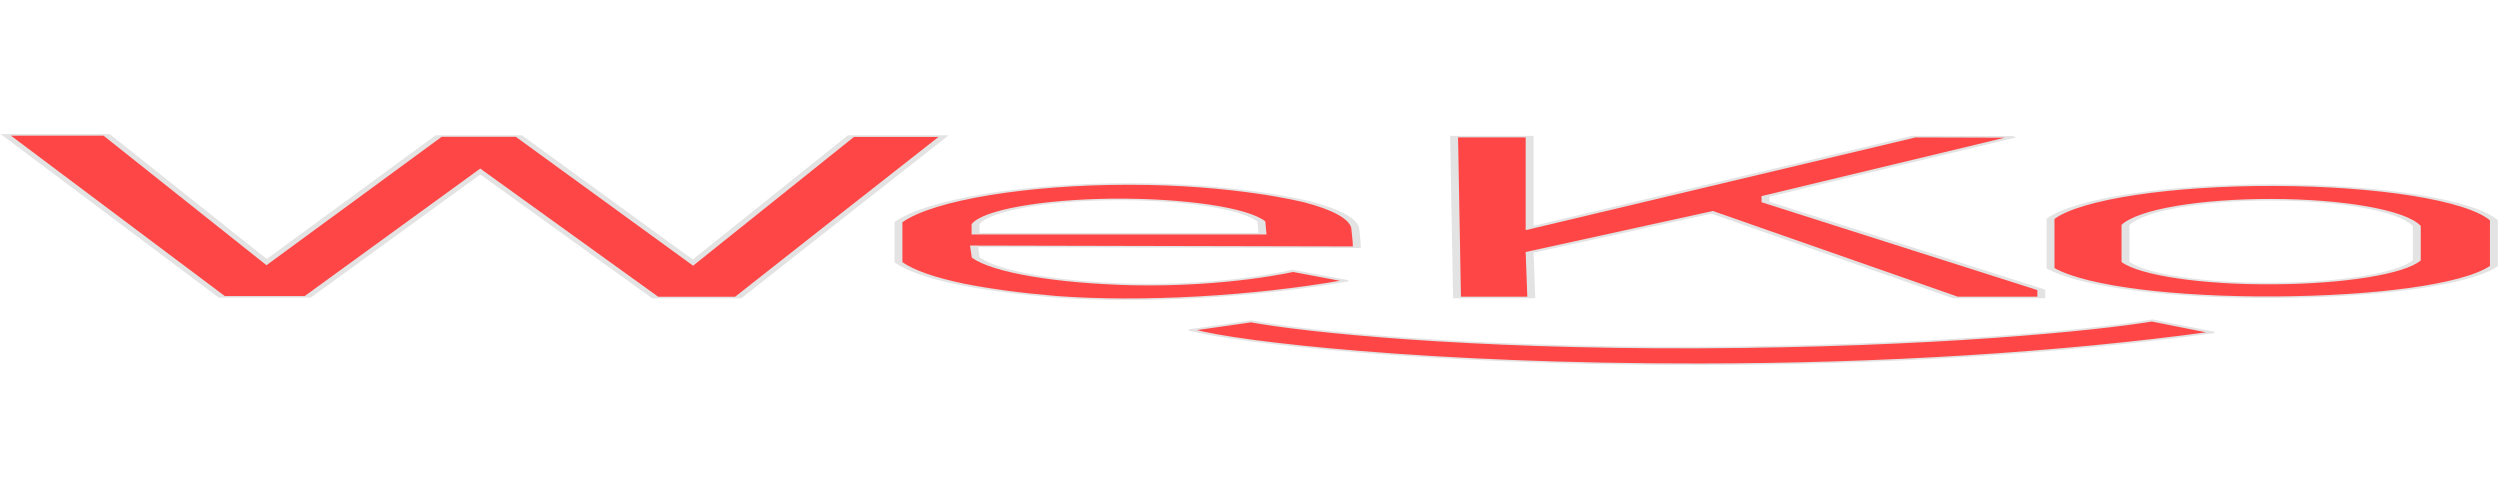 <?xml version="1.0" encoding="UTF-8"?>
<svg xmlns="http://www.w3.org/2000/svg" xmlns:xlink="http://www.w3.org/1999/xlink" width="100px" height="20px" viewBox="0 0 100 20" version="1.1">
    <g id="surface1">
        <path style="fill-rule:nonzero;fill:rgb(100%,27.451%,27.451%);fill-opacity:1;stroke-width:0.5;stroke-linecap:butt;stroke-linejoin:miter;stroke:rgb(89.02%,89.02%,89.02%);stroke-opacity:1;stroke-miterlimit:4;" d="M 0.331 0.248 C 4.89 17.419 9.448 34.56 14.001 51.67 L 19.442 51.67 L 30.363 11.891 L 41.432 51.886 L 46.688 51.886 C 51.012 34.807 55.342 17.728 59.69 0.649 L 53.823 0.649 C 50.487 14.022 47.152 27.426 43.822 40.798 L 32.803 0.618 L 27.732 0.618 L 16.842 40.644 C 13.457 27.148 10.085 13.682 6.712 0.248 Z M 0.331 0.248 " transform="matrix(0.632,0,0,0.126,0.021,5.363)"/>
        <path style="fill-rule:nonzero;fill:rgb(100%,27.451%,27.451%);fill-opacity:1;stroke-width:0.5;stroke-linecap:butt;stroke-linejoin:miter;stroke:rgb(89.02%,89.02%,89.02%);stroke-opacity:1;stroke-miterlimit:4;" d="M 79.802 27.765 L 79.87 31.626 L 61.71 31.626 L 61.71 28.63 C 62.365 24.276 66.009 20.971 70.407 20.755 C 74.811 20.569 78.746 23.503 79.802 27.765 Z M 81.797 43.424 C 81.797 43.424 77.628 48.365 71.661 47.747 C 66.923 47.161 62.995 43.794 61.723 39.192 L 61.618 35.641 L 85.843 35.919 C 85.843 33.85 85.769 31.78 85.738 29.711 C 85.571 26.746 84.527 23.905 82.742 21.558 C 82.538 21.311 78.202 15.813 71.377 15.844 C 64.953 15.844 58.863 20.724 56.831 27.951 L 56.831 40.706 C 57.572 43.331 58.949 45.74 60.827 47.686 C 62.526 49.384 64.533 50.712 66.738 51.639 C 72.26 53.708 79.419 51.639 85.139 46.574 Z M 81.797 43.424 " transform="matrix(0.632,0,0,0.126,0.021,5.363)"/>
        <path style="fill-rule:nonzero;fill:rgb(100%,27.451%,27.451%);fill-opacity:1;stroke-width:0.5;stroke-linecap:butt;stroke-linejoin:miter;stroke:rgb(89.02%,89.02%,89.02%);stroke-opacity:1;stroke-miterlimit:4;" d="M -18.583 -25.529 L -18.398 25.522 L -13.697 25.522 L -13.802 11.192 L -2.251 -1.501 L 13.141 25.522 L 18.583 25.522 L 18.583 23.113 L 1.127 -4.775 L 1.127 -6.566 L 16.798 -25.436 L 10.51 -25.529 L -13.802 3.471 L -13.802 -25.529 Z M -18.583 -25.529 " transform="matrix(0.632,0,0,0.126,69.908,8.682)"/>
        <path style="fill-rule:nonzero;fill:rgb(100%,27.451%,27.451%);fill-opacity:1;stroke-width:0.5;stroke-linecap:butt;stroke-linejoin:miter;stroke:rgb(89.02%,89.02%,89.02%);stroke-opacity:1;stroke-miterlimit:4;" d="M 129.748 42.59 L 129.748 26.901 C 131.477 20.508 137.333 16.091 143.96 16.215 C 150.594 16.307 156.302 20.909 157.809 27.364 L 157.809 41.91 C 155.999 47.994 150.341 51.577 143.998 51.793 C 137.66 51.978 131.891 48.612 129.748 42.59 Z M 143.862 47.439 C 148.204 47.315 151.922 44.319 152.929 40.088 L 152.929 29.186 C 152.009 24.245 148.161 20.878 143.738 20.847 C 139.322 20.817 135.541 23.998 134.491 28.846 L 134.491 40.582 C 135.628 44.752 139.513 47.624 143.862 47.439 Z M 143.862 47.439 " transform="matrix(0.632,0,0,0.126,0.021,5.363)"/>
        <path style="fill-rule:nonzero;fill:rgb(100%,27.451%,27.451%);fill-opacity:1;stroke-width:0.5;stroke-linecap:butt;stroke-linejoin:miter;stroke:rgb(89.02%,89.02%,89.02%);stroke-opacity:1;stroke-miterlimit:4;" d="M 79.16 59.462 C 82.637 62.736 92.872 68.048 107.462 67.77 C 122.2 67.492 132.632 62.211 136.178 59.184 C 137.438 60.451 138.71 61.717 139.983 62.983 C 130.421 69.531 119.111 73.051 107.53 73.082 C 90.321 73.206 78.11 66.01 75.361 62.18 C 76.528 61.408 77.998 60.265 79.16 59.462 Z M 79.16 59.462 " transform="matrix(0.632,0,0,0.126,0.021,5.362)"/>
    </g>
</svg>
